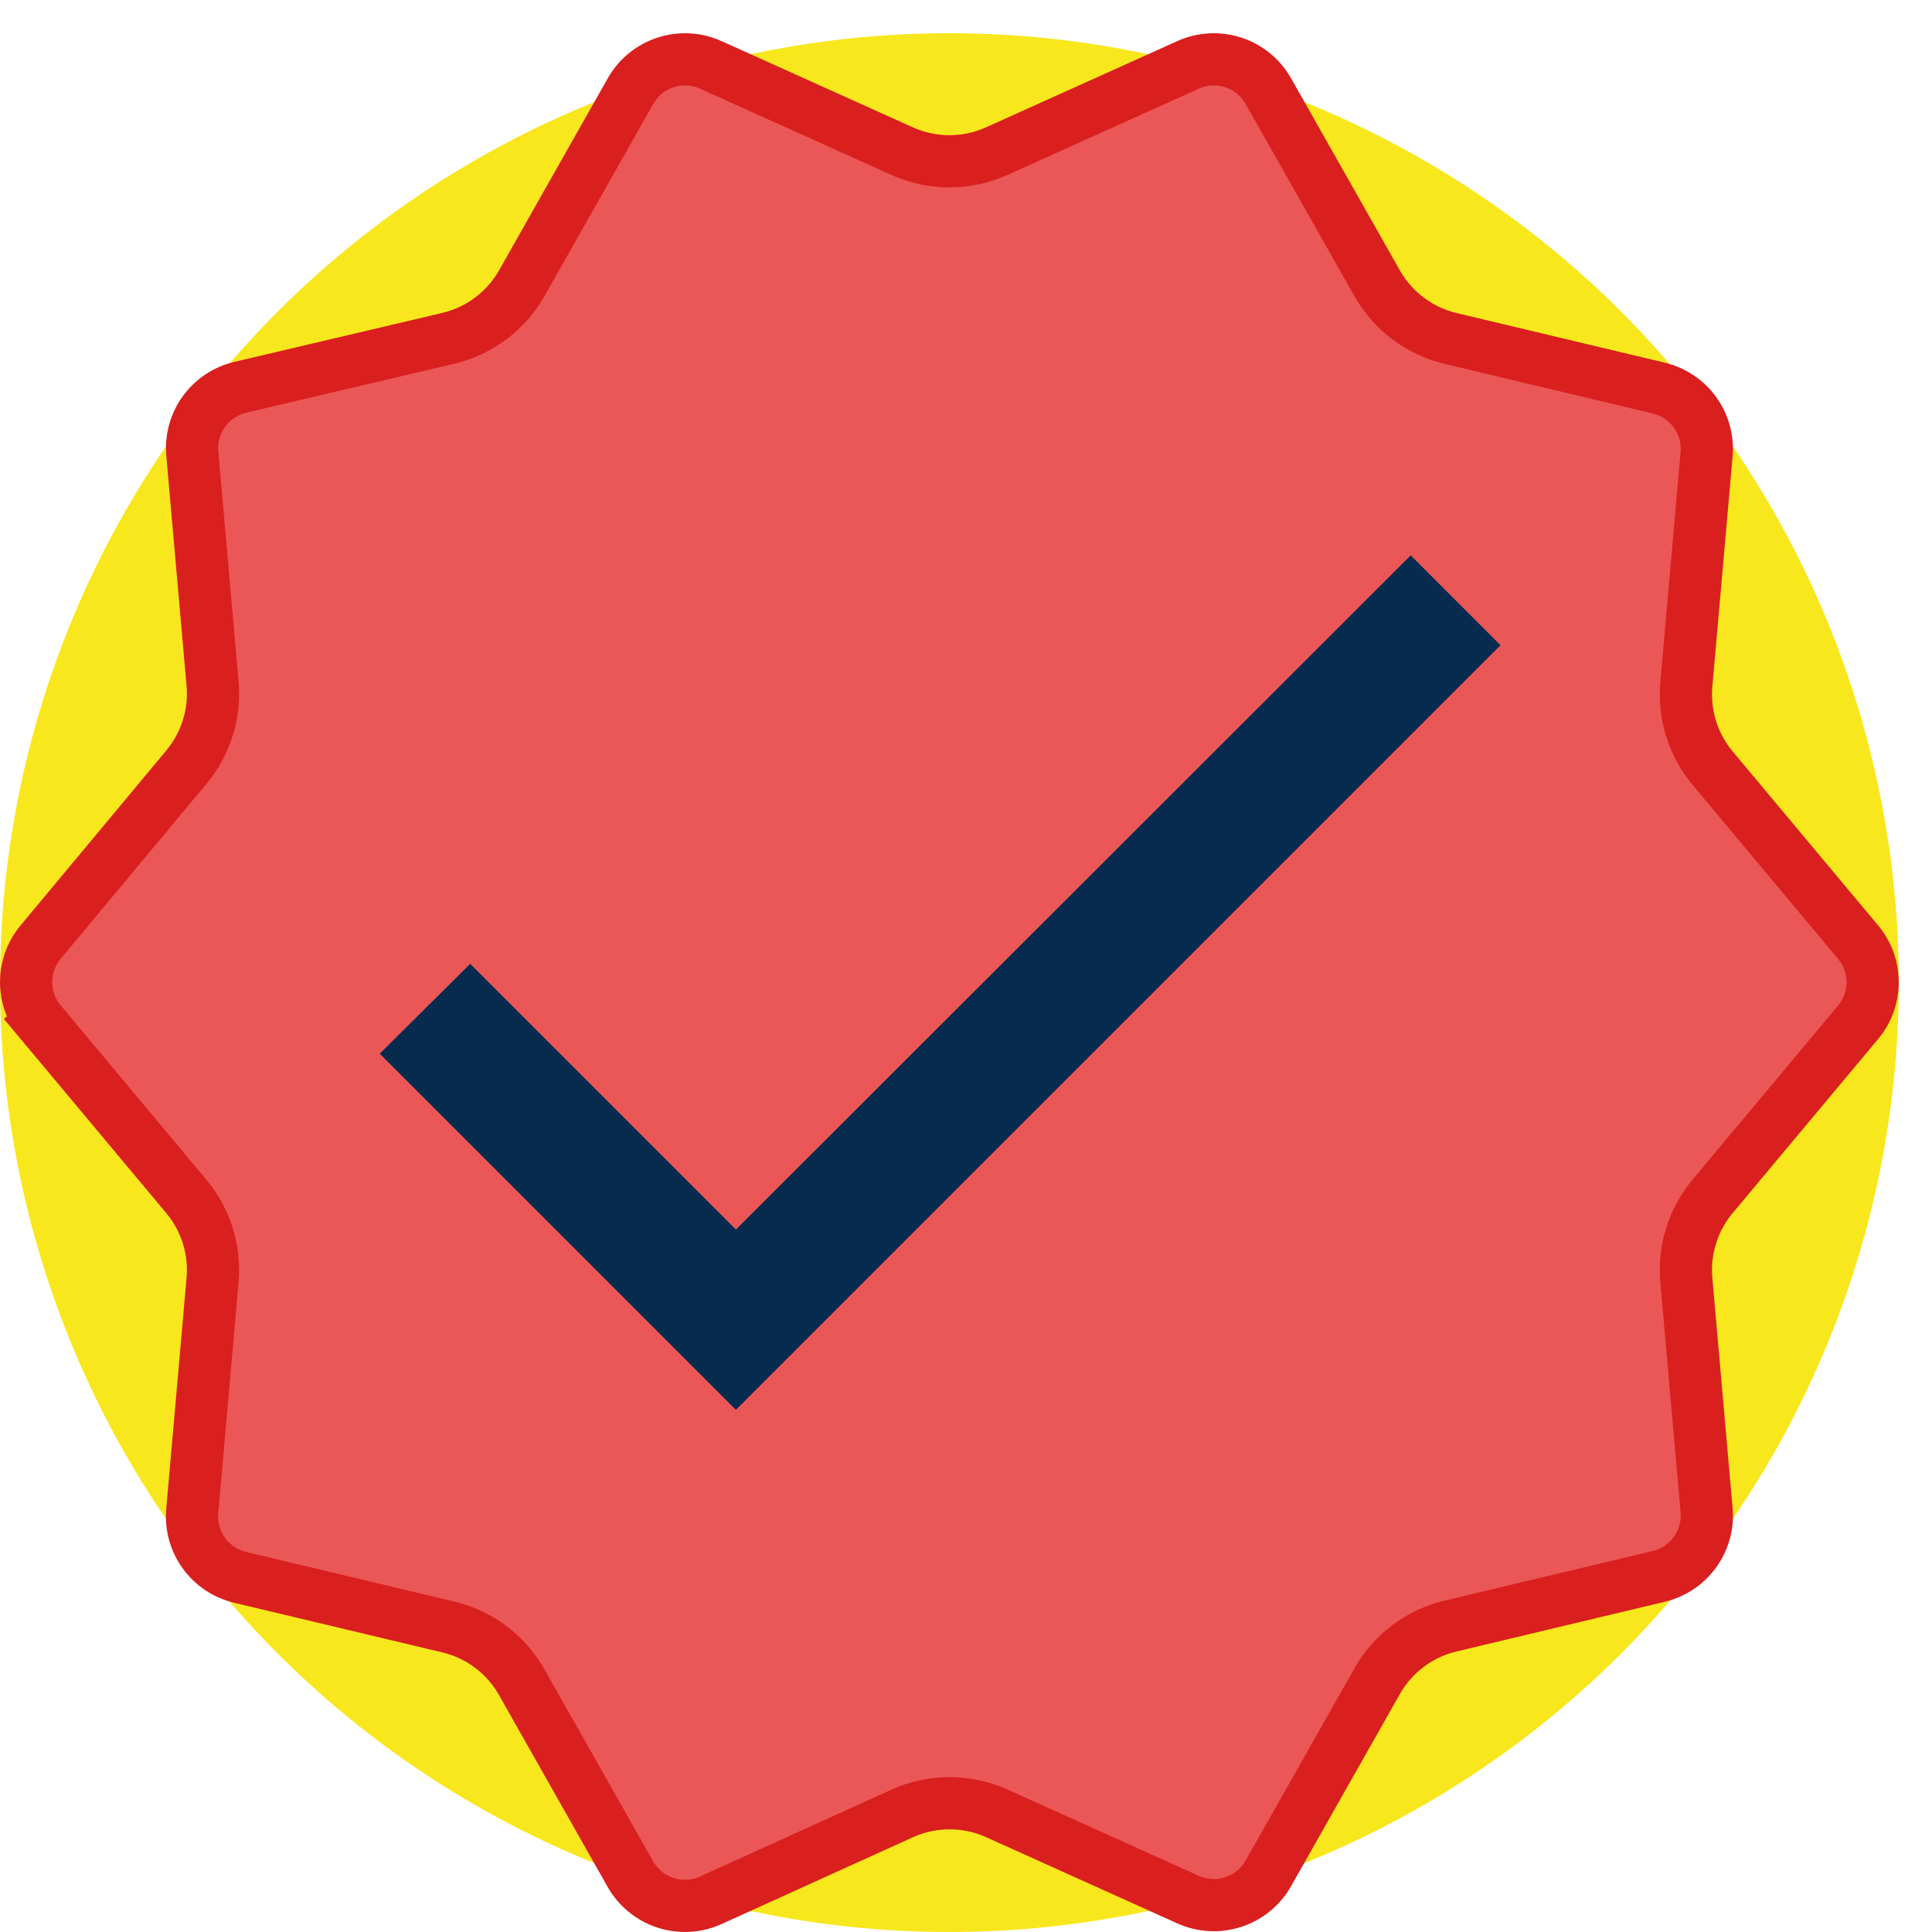 <svg width="37" height="37" viewBox="0 0 37 37" fill="none" xmlns="http://www.w3.org/2000/svg">
<circle cx="18.182" cy="18.818" r="18.182" fill="#F8E71C"/>
<path d="M0.779 19.576L0.395 19.897L0.779 19.576C0.408 19.133 0.407 18.488 0.777 18.044L3.57 14.691C3.942 14.245 4.122 13.671 4.071 13.093L3.683 8.687C3.631 8.095 4.022 7.554 4.603 7.417L8.583 6.48C9.18 6.339 9.691 5.956 9.993 5.423L12.075 1.745C12.38 1.206 13.047 0.988 13.613 1.243L17.278 2.895C17.853 3.154 18.512 3.154 19.087 2.895L22.752 1.243C23.318 0.988 23.985 1.206 24.29 1.745L26.374 5.425C26.675 5.957 27.183 6.339 27.778 6.481L31.766 7.432C32.345 7.57 32.735 8.11 32.683 8.701L32.295 13.109C32.244 13.688 32.425 14.264 32.798 14.71L35.585 18.044C35.956 18.488 35.956 19.134 35.585 19.578L32.798 22.912C32.425 23.358 32.244 23.934 32.295 24.513L32.683 28.921C32.735 29.512 32.345 30.052 31.766 30.19L27.778 31.141C27.183 31.283 26.675 31.665 26.374 32.197L24.29 35.877C23.985 36.416 23.318 36.634 22.752 36.379L19.09 34.728C18.513 34.468 17.852 34.469 17.275 34.731L13.614 36.392C13.048 36.649 12.379 36.431 12.073 35.892L9.991 32.215C9.69 31.683 9.182 31.301 8.587 31.159L4.599 30.208C4.02 30.07 3.63 29.53 3.682 28.939L4.071 24.513C4.122 23.934 3.941 23.358 3.568 22.912L0.779 19.576Z" fill="#EB5757" stroke="#DA1F1F"/>
<path d="M14.094 23.547L9.005 18.458L7.273 20.179L14.094 27L28.737 12.357L27.017 10.636L14.094 23.547Z" fill="#072B4F"/>
</svg>
